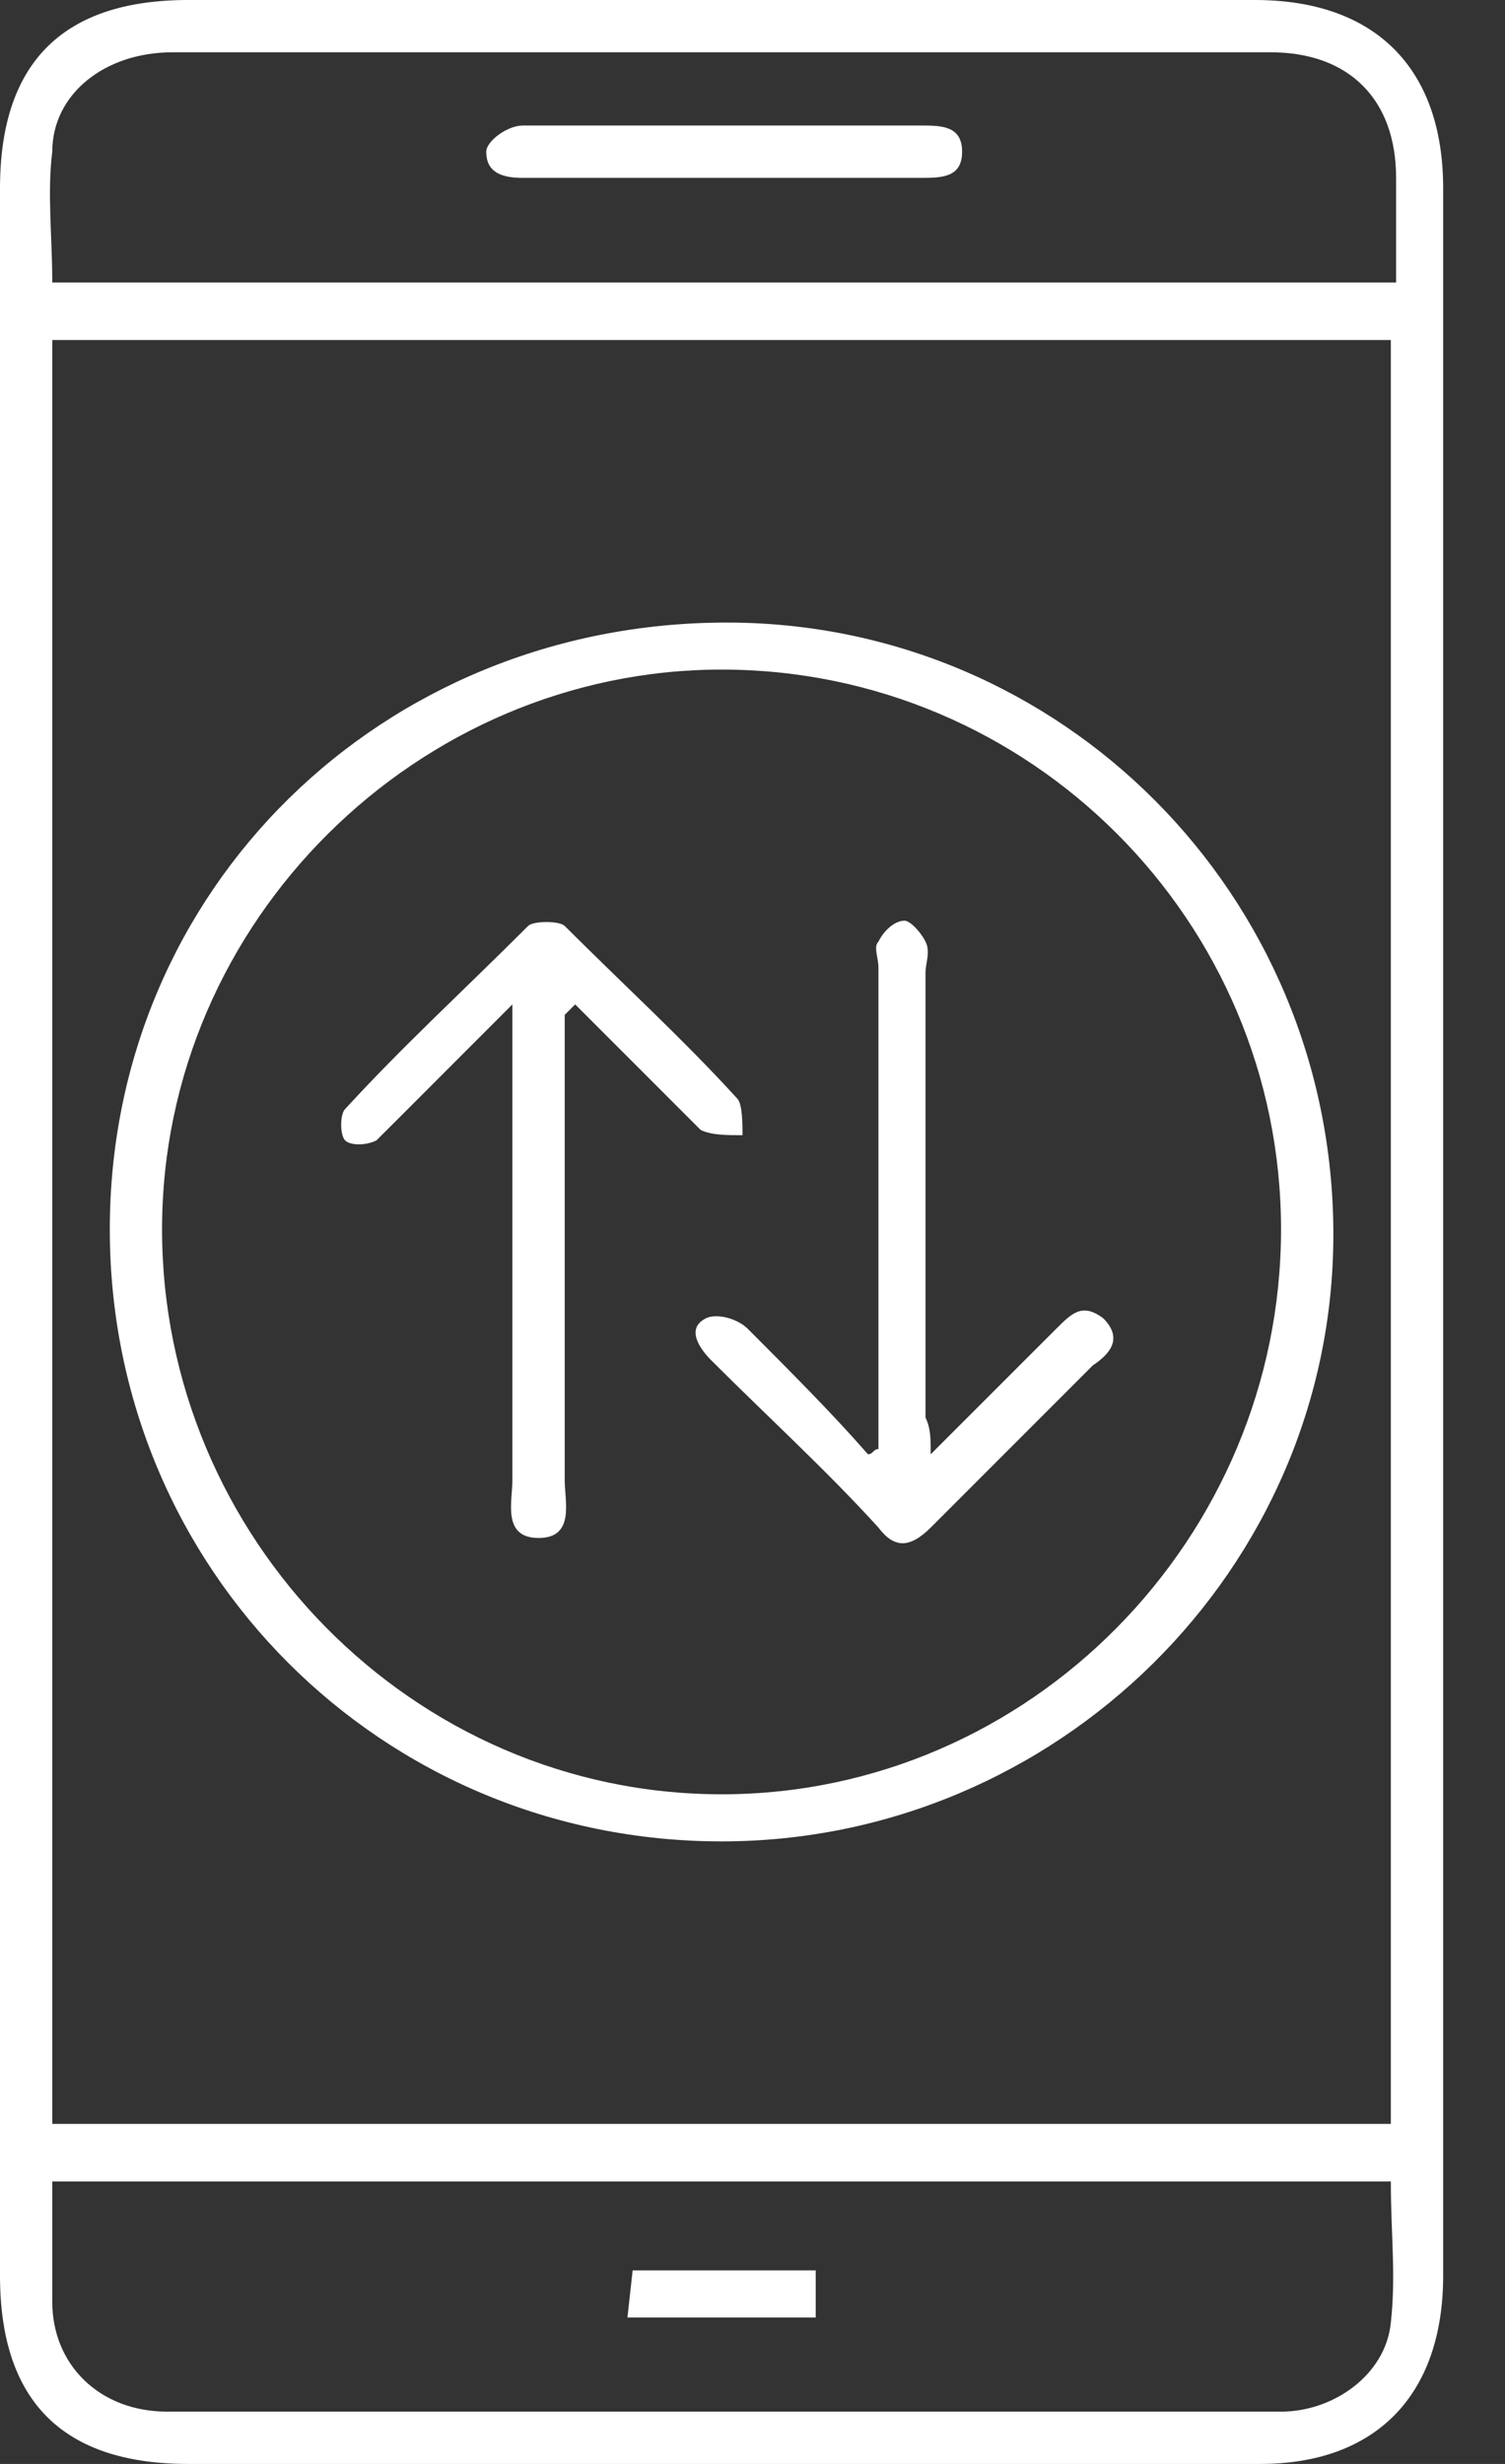 <svg width="22" height="36" viewBox="0 0 22 36" fill="none" xmlns="http://www.w3.org/2000/svg">
<rect x="0" y="0" width="22" height="36" fill="#333333" stroke="none"/>
<g clip-path="url(#clip0)">
<path d="M0 17.962V2.752C0 0.917 0.917 0 2.752 0C7.949 0 13.146 0 18.344 0C20.102 0 21.096 0.994 21.096 2.752C21.096 12.917 21.096 23.083 21.096 33.248C21.096 35.006 20.102 36 18.42 36C13.223 36 8.025 36 2.752 36C0.917 36 0 35.083 0 33.248C0 28.127 0 23.083 0 17.962ZM0.764 31.032H20.331V4.968H0.764V31.032ZM0.764 31.873C0.764 32.484 0.764 33.096 0.764 33.631C0.764 34.548 1.452 35.236 2.446 35.236C7.873 35.236 13.299 35.236 18.726 35.236C19.49 35.236 20.255 34.701 20.331 33.936C20.408 33.248 20.331 32.637 20.331 31.873H0.764ZM0.764 4.127H20.408C20.408 3.592 20.408 3.057 20.408 2.599C20.408 1.452 19.72 0.764 18.573 0.764C16.968 0.764 15.44 0.764 13.834 0.764C10.013 0.764 6.268 0.764 2.522 0.764C1.529 0.764 0.764 1.376 0.764 2.217C0.688 2.828 0.764 3.439 0.764 4.127Z" fill="white"/>
<path d="M10.624 9.096C15.516 9.096 19.491 13.07 19.491 18.038C19.491 22.93 15.44 26.904 10.548 26.904C5.58 26.904 1.605 22.93 1.605 17.962C1.605 12.994 5.58 9.096 10.624 9.096ZM18.726 17.962C18.726 13.452 15.057 9.783 10.548 9.783C6.115 9.783 2.369 13.452 2.369 17.962C2.369 22.471 6.038 26.216 10.548 26.216C15.057 26.216 18.726 22.471 18.726 17.962Z" fill="white"/>
<path d="M11.924 33.172V33.86H9.172L9.248 33.172H11.924Z" fill="white"/>
<path d="M10.624 1.834C11.541 1.834 12.535 1.834 13.452 1.834C13.758 1.834 14.064 1.834 14.064 2.217C14.064 2.599 13.758 2.599 13.452 2.599C11.541 2.599 9.554 2.599 7.643 2.599C7.338 2.599 7.108 2.522 7.108 2.217C7.108 2.064 7.414 1.834 7.643 1.834C8.637 1.834 9.631 1.834 10.624 1.834Z" fill="white"/>
<path d="M13.605 21.248C14.293 20.561 14.828 20.026 15.44 19.414C15.669 19.185 15.822 19.032 16.127 19.261C16.433 19.567 16.204 19.796 15.975 19.949C15.21 20.713 14.446 21.478 13.605 22.319C13.299 22.624 13.07 22.624 12.841 22.319C12.076 21.478 11.236 20.713 10.395 19.873C10.242 19.72 10.013 19.414 10.319 19.261C10.471 19.185 10.777 19.261 10.93 19.414C11.541 20.026 12.153 20.637 12.688 21.248C12.764 21.248 12.764 21.172 12.841 21.172V20.637C12.841 18.497 12.841 16.28 12.841 14.14C12.841 13.987 12.764 13.834 12.841 13.758C12.917 13.605 13.07 13.452 13.223 13.452C13.299 13.452 13.452 13.605 13.529 13.758C13.605 13.911 13.529 14.064 13.529 14.216C13.529 16.357 13.529 18.573 13.529 20.713C13.605 20.866 13.605 21.019 13.605 21.248Z" fill="white"/>
<path d="M8.255 14.828C8.255 17.121 8.255 19.414 8.255 21.631C8.255 21.936 8.408 22.471 7.873 22.471C7.338 22.471 7.49 21.936 7.49 21.631C7.49 19.49 7.49 17.35 7.49 15.21C7.49 15.057 7.49 14.904 7.49 14.675C6.879 15.287 6.344 15.822 5.809 16.357C5.732 16.433 5.58 16.586 5.503 16.662C5.35 16.739 5.121 16.739 5.045 16.662C4.968 16.586 4.968 16.28 5.045 16.204C5.885 15.287 6.803 14.446 7.72 13.529C7.796 13.452 8.178 13.452 8.255 13.529C9.096 14.369 10.013 15.21 10.777 16.051C10.854 16.127 10.854 16.433 10.854 16.586C10.624 16.586 10.395 16.586 10.242 16.509C9.631 15.898 9.019 15.287 8.408 14.675C8.331 14.752 8.255 14.828 8.255 14.828Z" fill="white"/>
</g>
<defs>
<clipPath id="clip0">
<rect width="21.096" height="36" fill="white"/>
</clipPath>
</defs>
</svg>
